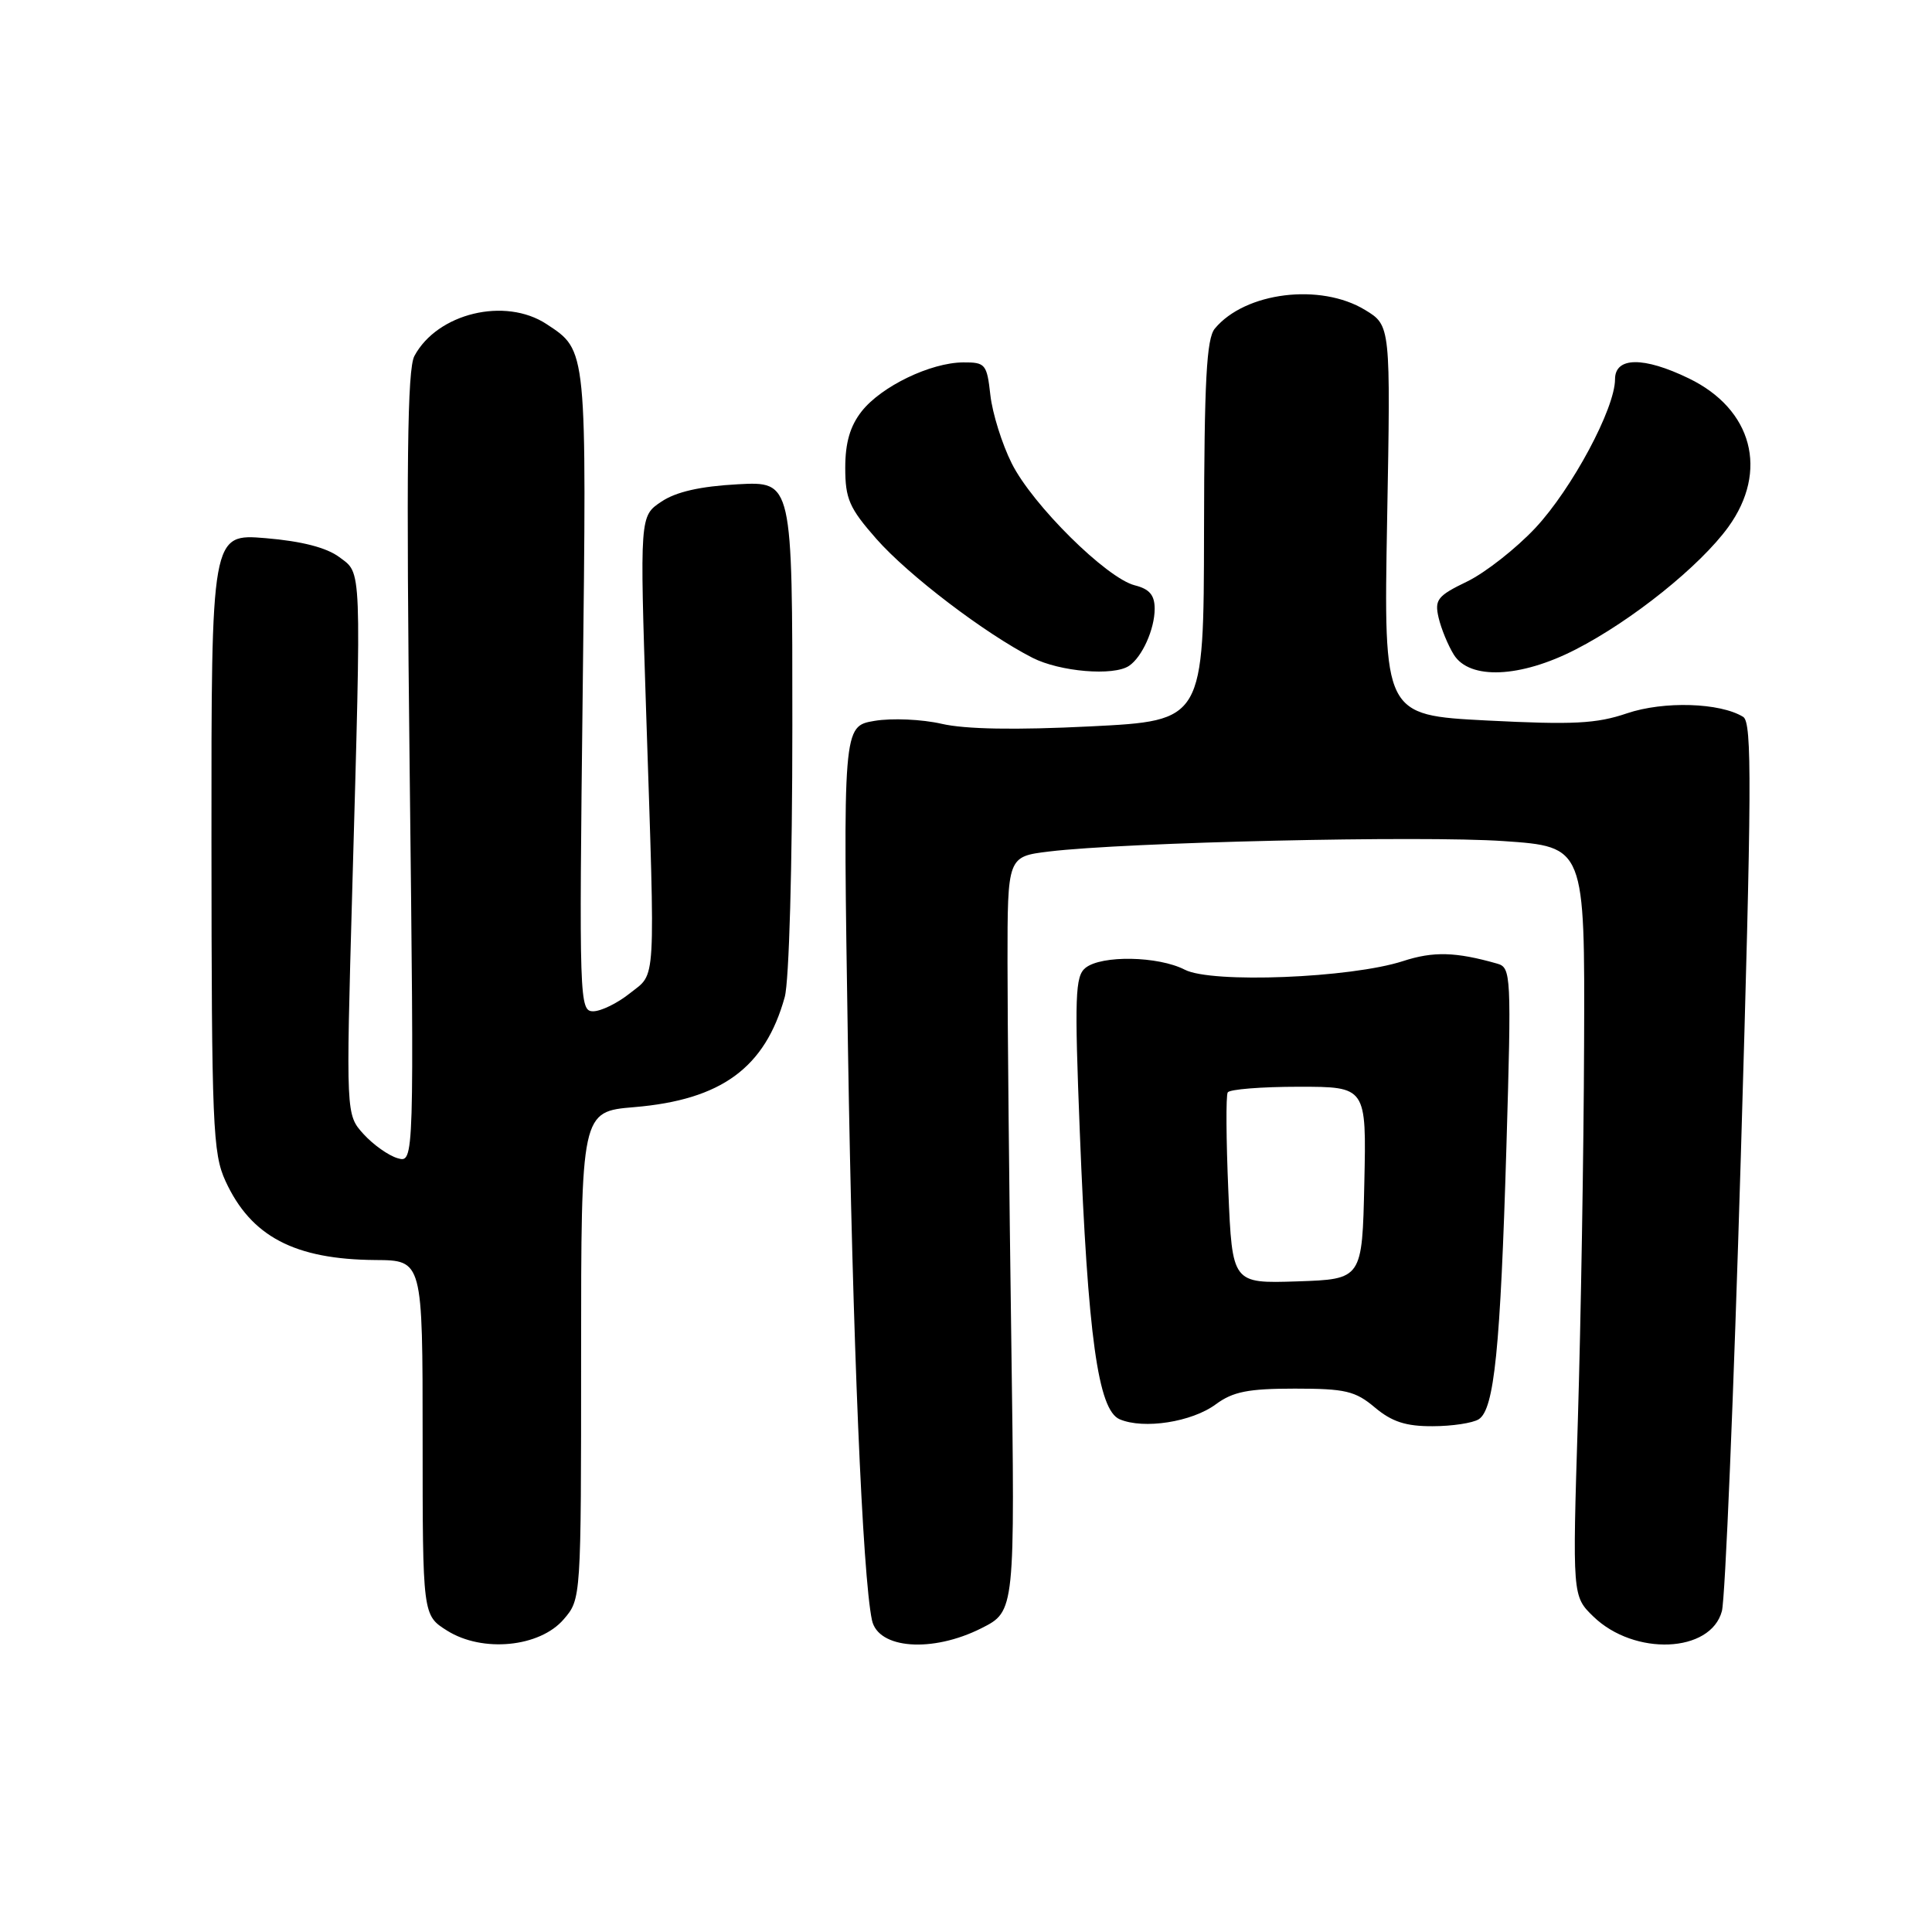 <?xml version="1.0" encoding="UTF-8" standalone="no"?>
<!DOCTYPE svg PUBLIC "-//W3C//DTD SVG 1.1//EN" "http://www.w3.org/Graphics/SVG/1.1/DTD/svg11.dtd" >
<svg xmlns="http://www.w3.org/2000/svg" xmlns:xlink="http://www.w3.org/1999/xlink" version="1.1" viewBox="0 0 256 256">
 <g >
 <path fill="currentColor"
d=" M 74.69 214.57 C 77.00 211.89 77.00 211.89 77.00 179.59 C 77.00 147.29 77.00 147.29 84.06 146.70 C 95.59 145.73 101.38 141.49 103.98 132.12 C 104.56 130.04 104.99 114.73 104.99 96.14 C 105.00 63.78 105.00 63.78 97.75 64.17 C 92.80 64.44 89.59 65.16 87.64 66.47 C 84.77 68.38 84.77 68.38 85.62 94.44 C 86.83 131.25 86.97 128.82 83.47 131.61 C 81.84 132.92 79.65 133.99 78.61 134.00 C 76.77 134.00 76.73 132.71 77.21 91.63 C 77.75 45.95 77.80 46.49 72.43 42.95 C 66.94 39.33 57.95 41.50 54.91 47.17 C 53.97 48.93 53.82 61.55 54.28 101.77 C 54.88 154.10 54.88 154.10 52.69 153.47 C 51.48 153.12 49.45 151.68 48.17 150.27 C 45.84 147.70 45.84 147.70 46.67 118.10 C 47.90 74.29 47.96 76.08 44.96 73.82 C 43.27 72.56 39.99 71.71 35.21 71.31 C 28.00 70.71 28.00 70.71 28.02 111.60 C 28.04 149.14 28.19 152.83 29.88 156.50 C 33.25 163.84 39.03 166.88 49.75 166.96 C 56.00 167.00 56.00 167.00 56.00 190.51 C 56.00 214.03 56.00 214.03 59.25 216.07 C 63.93 219.01 71.51 218.27 74.69 214.57 Z  M 130.04 215.75 C 134.50 213.50 134.50 213.50 134.00 177.50 C 133.72 157.70 133.50 135.20 133.50 127.50 C 133.50 113.50 133.50 113.50 139.00 112.83 C 149.13 111.60 188.38 110.70 199.25 111.45 C 210.00 112.19 210.00 112.19 209.90 138.35 C 209.85 152.73 209.47 175.07 209.08 188.00 C 208.35 211.50 208.35 211.50 211.13 214.20 C 216.56 219.46 226.68 219.04 228.16 213.48 C 228.60 211.84 229.73 184.70 230.67 153.17 C 232.12 104.31 232.17 95.72 230.98 94.99 C 227.92 93.10 220.46 92.87 215.58 94.52 C 211.53 95.90 208.45 96.05 197.03 95.47 C 183.34 94.76 183.34 94.76 183.80 68.95 C 184.27 43.13 184.27 43.13 180.88 41.07 C 174.97 37.47 164.98 38.70 160.97 43.54 C 159.87 44.86 159.57 50.43 159.54 70.36 C 159.50 95.50 159.50 95.50 144.50 96.25 C 134.56 96.75 127.91 96.63 124.78 95.91 C 122.18 95.31 118.18 95.13 115.87 95.52 C 111.69 96.23 111.69 96.23 112.36 138.86 C 112.97 177.35 114.29 208.85 115.54 214.68 C 116.35 218.50 123.53 219.03 130.04 215.75 Z  M 161.11 186.07 C 163.38 184.40 165.40 184.00 171.57 184.00 C 178.26 184.00 179.58 184.31 182.18 186.50 C 184.43 188.39 186.29 189.00 189.83 188.98 C 192.40 188.98 195.15 188.56 195.94 188.06 C 198.00 186.75 198.81 178.75 199.61 151.87 C 200.28 129.17 200.23 128.21 198.40 127.69 C 192.89 126.12 189.93 126.04 185.91 127.35 C 178.98 129.60 160.54 130.33 156.99 128.49 C 153.47 126.68 145.96 126.54 143.83 128.25 C 142.46 129.35 142.37 132.01 143.08 150.00 C 144.15 177.07 145.50 186.84 148.36 188.06 C 151.55 189.42 157.93 188.43 161.11 186.07 Z  M 149.60 88.23 C 151.33 87.08 153.00 83.37 153.00 80.67 C 153.00 78.86 152.32 78.05 150.37 77.56 C 146.62 76.61 136.80 66.89 134.06 61.40 C 132.77 58.83 131.50 54.76 131.23 52.36 C 130.77 48.24 130.57 48.00 127.62 48.02 C 123.30 48.05 116.77 51.20 114.17 54.51 C 112.64 56.46 112.00 58.66 112.00 61.99 C 112.00 66.10 112.54 67.33 116.11 71.39 C 120.36 76.22 130.50 83.94 136.81 87.16 C 140.44 89.01 147.55 89.61 149.60 88.23 Z  M 208.78 86.06 C 216.27 82.22 225.27 74.99 229.01 69.83 C 234.38 62.41 232.21 54.22 223.78 50.14 C 217.78 47.23 214.00 47.28 214.00 50.25 C 214.00 54.12 208.29 64.77 203.45 69.95 C 200.89 72.68 196.83 75.87 194.41 77.05 C 190.47 78.95 190.07 79.46 190.62 81.84 C 190.96 83.30 191.87 85.51 192.64 86.75 C 194.74 90.11 201.46 89.82 208.78 86.06 Z  M 162.76 157.79 C 162.47 151.03 162.43 145.16 162.68 144.75 C 162.92 144.34 167.15 144.00 172.09 144.00 C 181.06 144.00 181.06 144.00 180.78 156.75 C 180.50 169.50 180.50 169.50 171.89 169.79 C 163.28 170.07 163.28 170.07 162.76 157.79 Z "/>
</g>
</svg>
